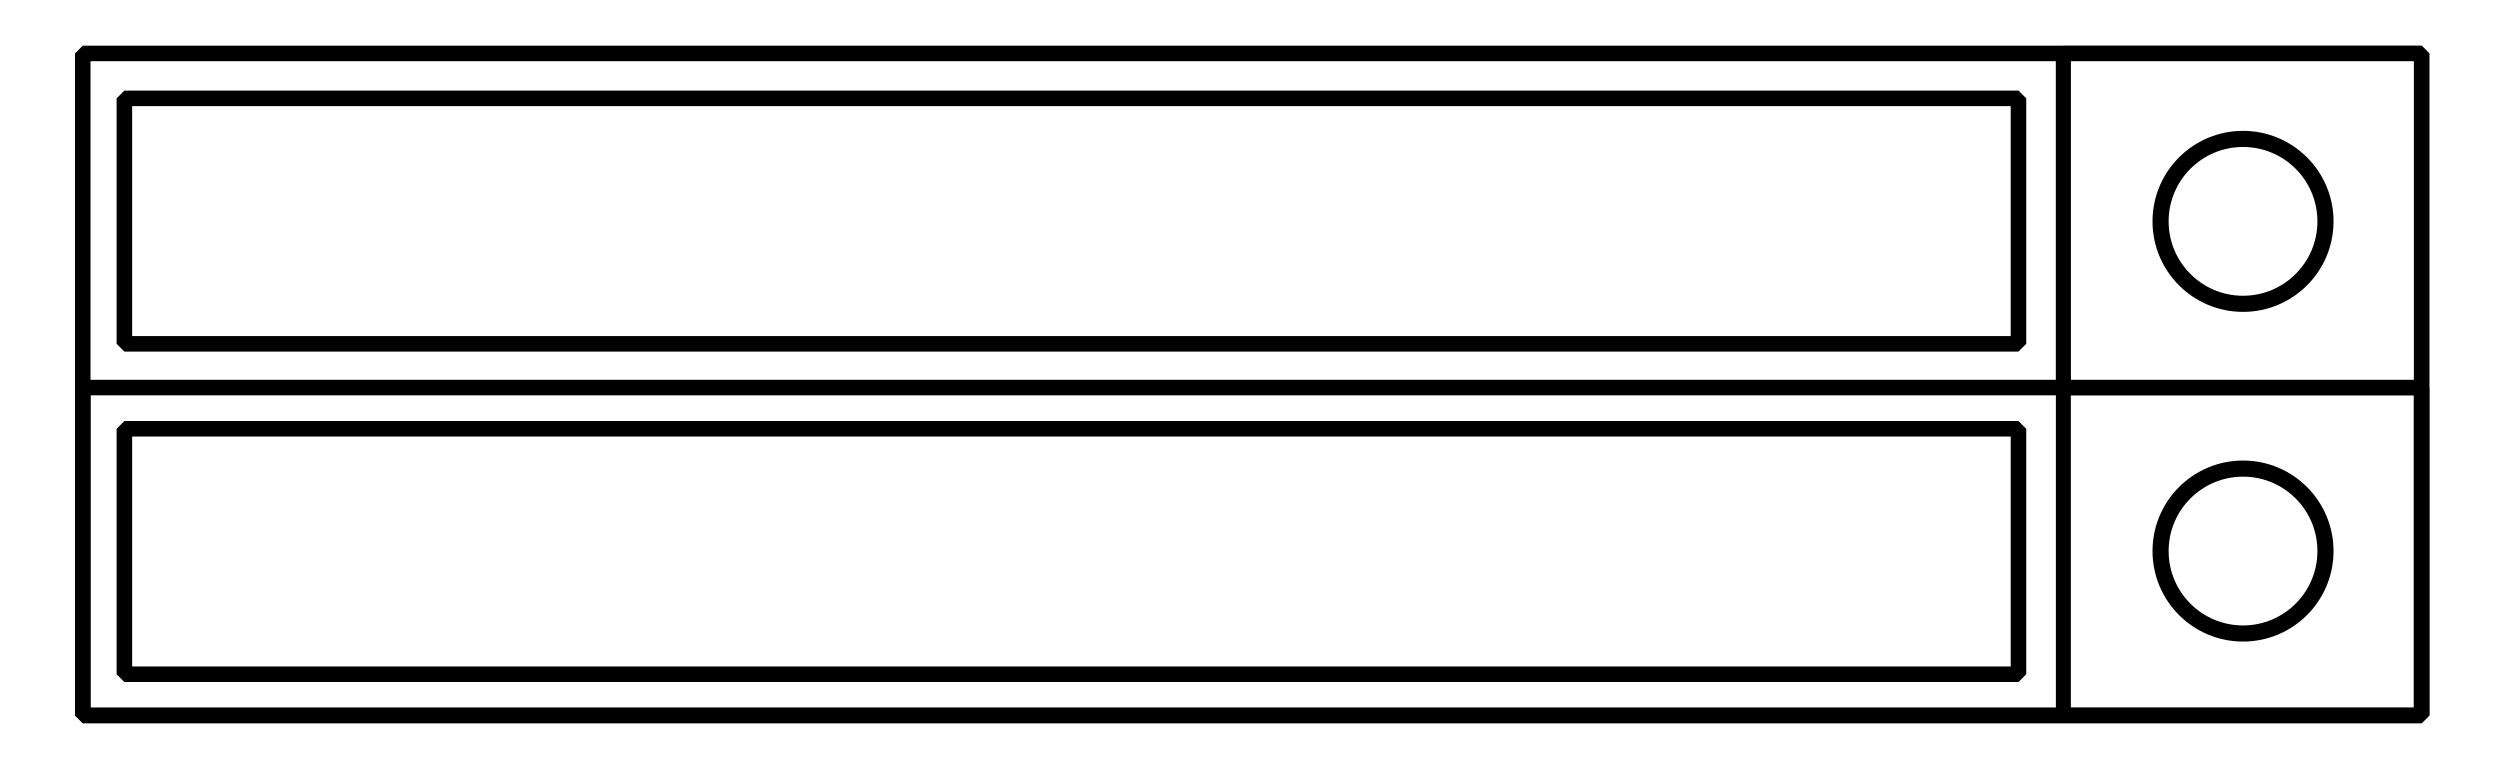 <?xml version="1.0" encoding="UTF-8" standalone="no"?>
<svg
   xmlns:dc="http://purl.org/dc/elements/1.1/"
   xmlns:cc="http://creativecommons.org/ns#"
   xmlns:rdf="http://www.w3.org/1999/02/22-rdf-syntax-ns#"
   xmlns:svg="http://www.w3.org/2000/svg"
   xmlns="http://www.w3.org/2000/svg"
   xmlns:sodipodi="http://sodipodi.sourceforge.net/DTD/sodipodi-0.dtd"
   xmlns:inkscape="http://www.inkscape.org/namespaces/inkscape"
   version="1.1"
   viewBox="0.0 0.0 322.0 100.0"
   fill="none"
   stroke="none"
   stroke-linecap="square"
   stroke-miterlimit="10"
   id="svg2353"
   sodipodi:docname="PCMCIA.svg"
   inkscape:version="0.92.4 (5da689c313, 2019-01-14)">
  <defs
     id="defs2357" />
  <sodipodi:namedview
     pagecolor="#ffffff"
     bordercolor="#666666"
     borderopacity="1"
     objecttolerance="10"
     gridtolerance="10"
     guidetolerance="10"
     inkscape:pageopacity="0"
     inkscape:pageshadow="2"
     inkscape:window-width="1366"
     inkscape:window-height="745"
     id="namedview2355"
     showgrid="false"
     inkscape:zoom="1.7826087"
     inkscape:cx="141.82528"
     inkscape:cy="60.638197"
     inkscape:window-x="-8"
     inkscape:window-y="-8"
     inkscape:window-maximized="1"
     inkscape:current-layer="svg2353" />
  <clipPath
     id="p.0">
    <path
       d="m0 0l322.0 0l0 100.0l-322.0 0l0 -100.0z"
       clip-rule="nonzero"
       id="path2194" />
  </clipPath>
  <g
     clip-path="url(#p.0)"
     id="g2351">
    <path
       fill="#000000"
       fill-opacity="0.0"
       d="m0 0l322.522 0l0 100.0l-322.522 0z"
       fill-rule="nonzero"
       id="path2197" />
  </g>
  <rect
     style="fill:none;fill-opacity:1;stroke:#000000;stroke-width:2;stroke-linejoin:bevel;stroke-miterlimit:10;stroke-dasharray:none;stroke-opacity:1;paint-order:markers fill stroke"
     id="rect2906"
     width="301.244"
     height="85.268"
     x="10.659"
     y="6.878" />
  <rect
     style="fill:none;fill-opacity:1;stroke:#000000;stroke-width:1.998;stroke-linejoin:bevel;stroke-miterlimit:10;stroke-dasharray:none;stroke-opacity:1;paint-order:markers fill stroke"
     id="rect2906-8"
     width="301.244"
     height="42.226"
     x="10.659"
     y="49.921" />
  <rect
     style="fill:none;fill-opacity:1;stroke:#000000;stroke-width:1.927;stroke-linejoin:bevel;stroke-miterlimit:10;stroke-dasharray:none;stroke-opacity:1;paint-order:markers fill stroke"
     id="rect2906-8-6"
     width="46.142"
     height="42.226"
     x="265.761"
     y="49.921" />
  <rect
     style="fill:none;fill-opacity:1;stroke:#000000;stroke-width:1.946;stroke-linejoin:bevel;stroke-miterlimit:10;stroke-dasharray:none;stroke-opacity:1;paint-order:markers fill stroke"
     id="rect2906-8-6-0"
     width="46.142"
     height="43.043"
     x="265.761"
     y="6.878" />
  <rect
     style="fill:none;fill-opacity:1;stroke:#000000;stroke-width:2;stroke-linejoin:bevel;stroke-miterlimit:10;stroke-dasharray:none;stroke-opacity:1;paint-order:markers fill stroke"
     id="rect2906-8-6-0-3"
     width="243.96"
     height="31.617"
     x="16.02"
     y="12.667" />
  <rect
     style="fill:none;fill-opacity:1;stroke:#000000;stroke-width:2;stroke-linejoin:bevel;stroke-miterlimit:10;stroke-dasharray:none;stroke-opacity:1;paint-order:markers fill stroke"
     id="rect2906-8-6-0-3-0"
     width="243.96"
     height="31.617"
     x="16.02"
     y="55.228" />
  <circle
     style="fill:none;fill-opacity:1;stroke:#000000;stroke-width:2.076;stroke-linejoin:bevel;stroke-miterlimit:10;stroke-dasharray:none;stroke-opacity:1;paint-order:markers fill stroke"
     id="path3860"
     cx="288.902"
     cy="28.512"
     r="10.62" />
  <circle
     style="fill:none;fill-opacity:1;stroke:#000000;stroke-width:2.076;stroke-linejoin:bevel;stroke-miterlimit:10;stroke-dasharray:none;stroke-opacity:1;paint-order:markers fill stroke"
     id="path3860-6"
     cx="288.902"
     cy="70.976"
     r="10.62" />
</svg>
